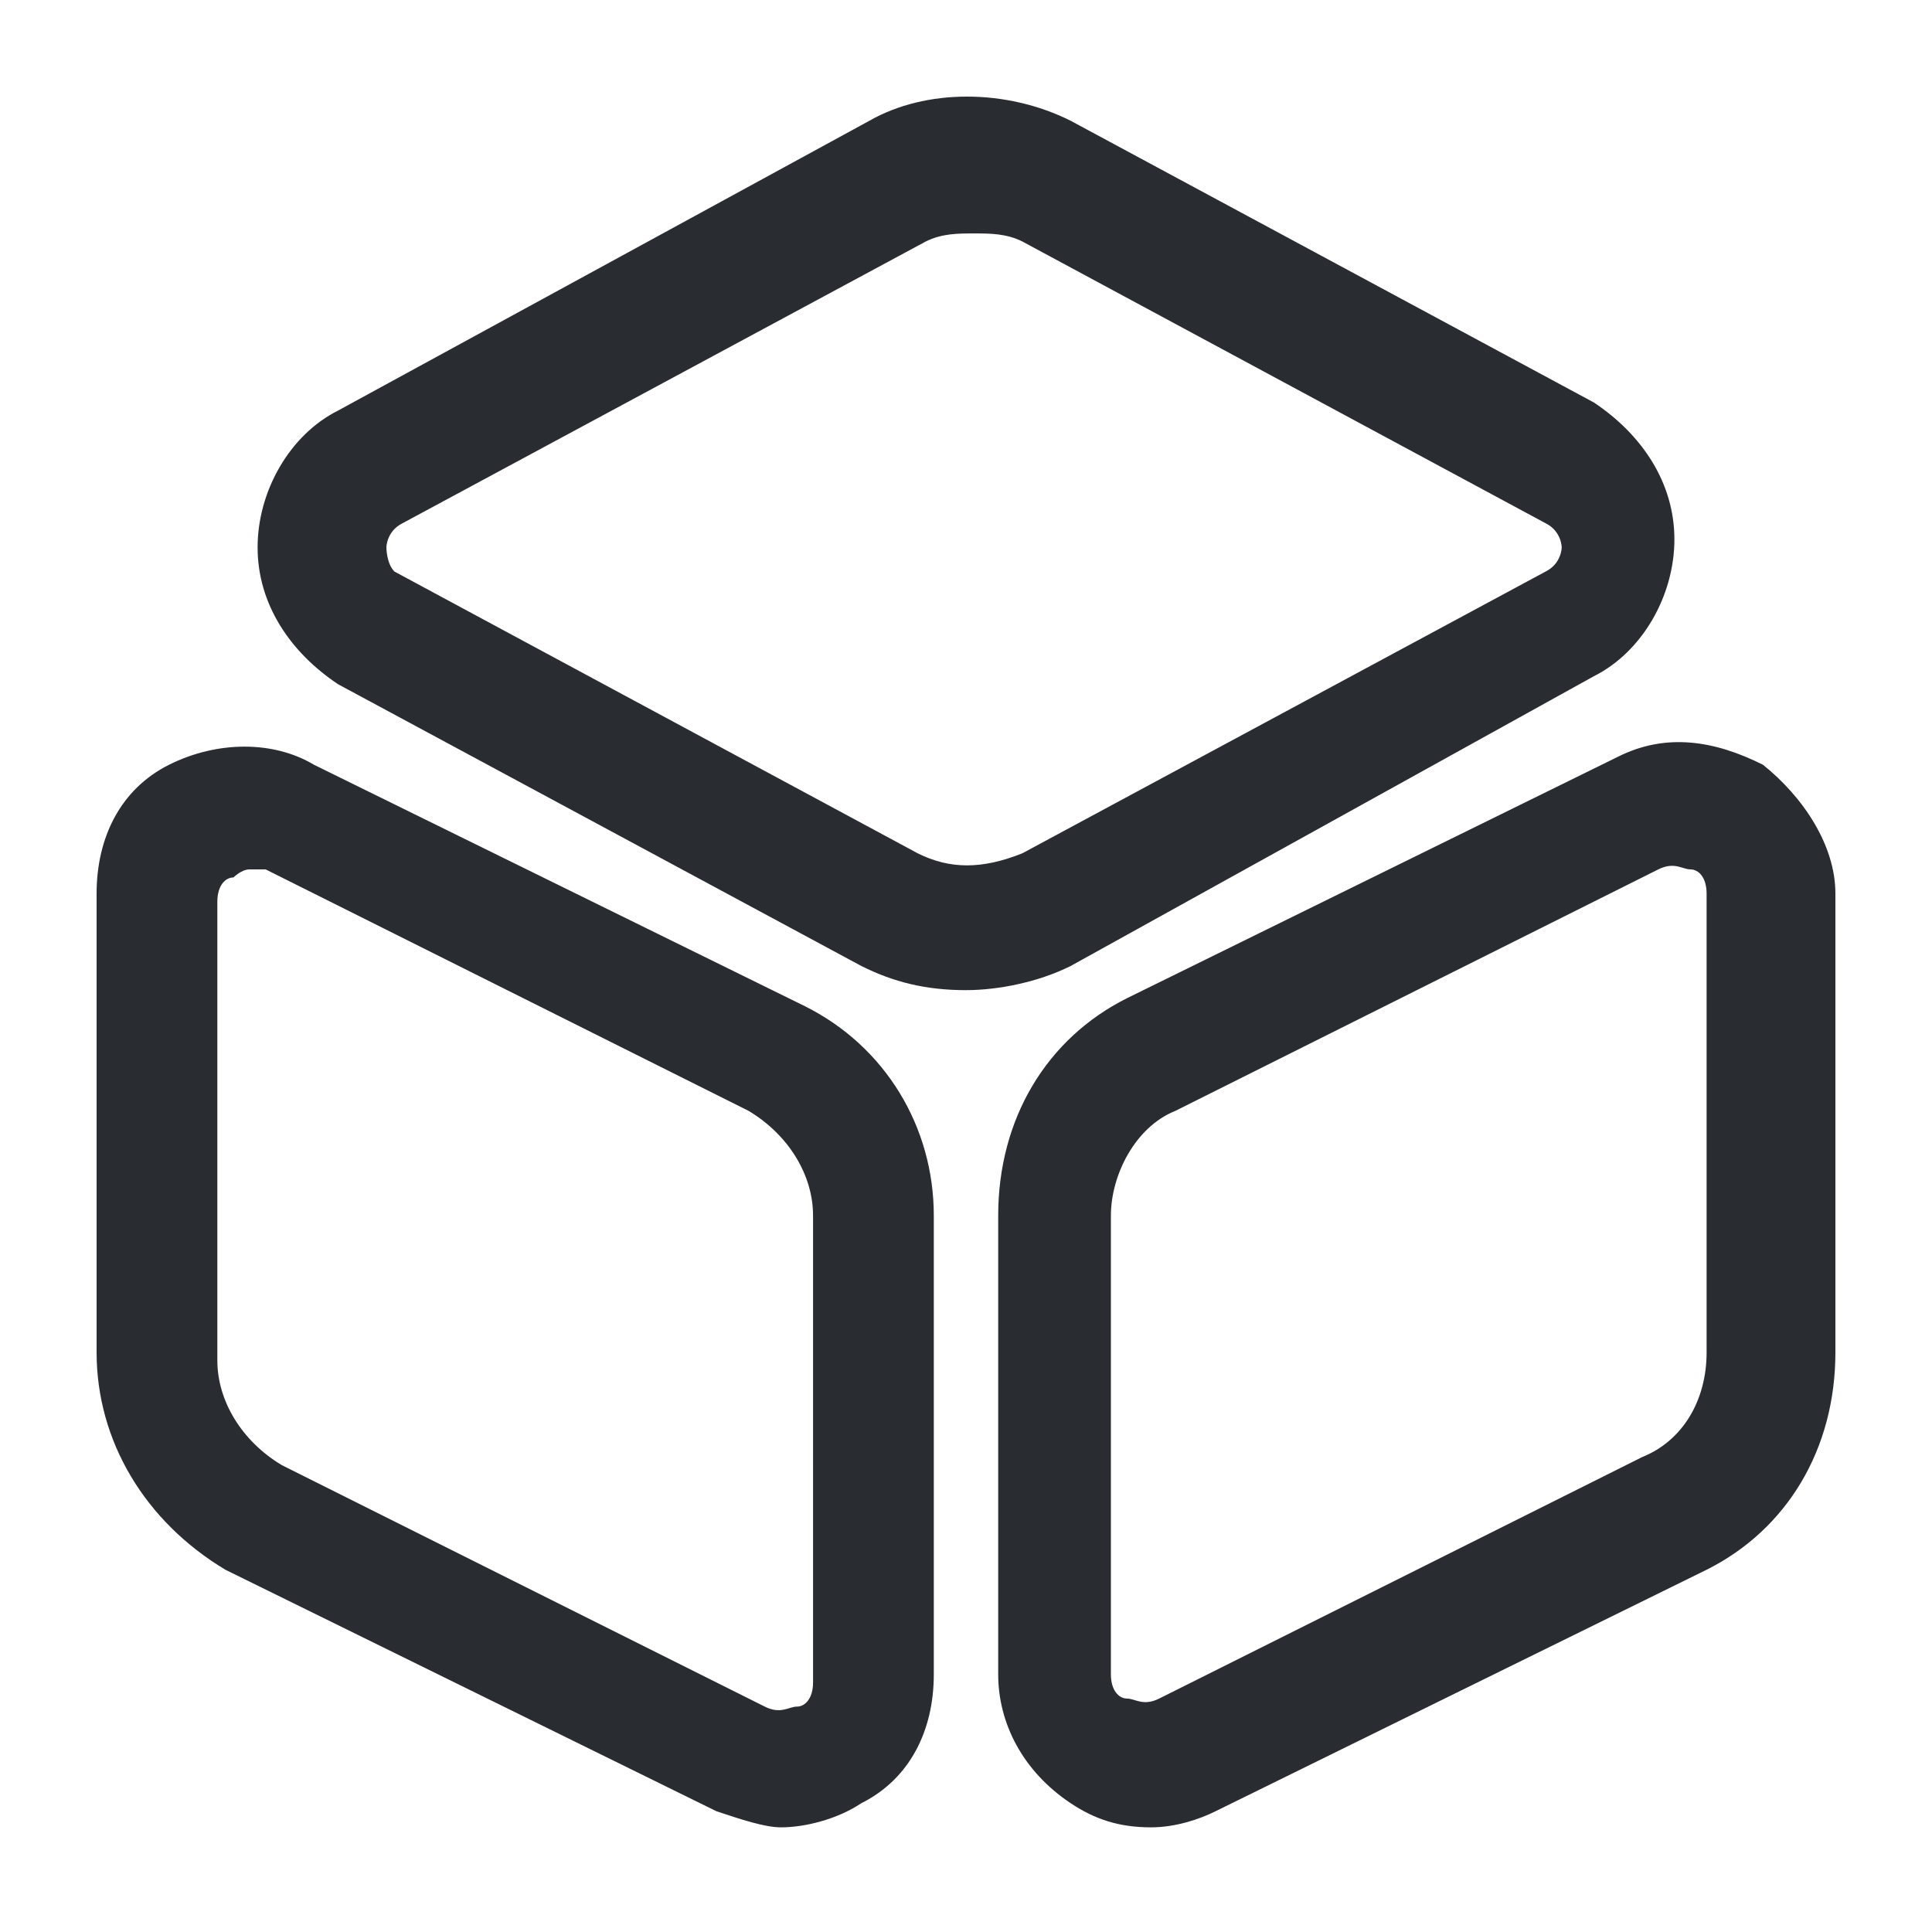 <?xml version="1.0" encoding="utf-8"?>
<!-- Generator: Adobe Illustrator 25.3.1, SVG Export Plug-In . SVG Version: 6.00 Build 0)  -->
<svg version="1.1" id="Layer_1" xmlns="http://www.w3.org/2000/svg" xmlns:xlink="http://www.w3.org/1999/xlink" x="0px" y="0px"
	 viewBox="0 0 24 24" style="enable-background:new 0 0 24 24;" xml:space="preserve">
<style type="text/css">
	.st0{fill:#292D32;}
</style>
<path class="st0" d="M19.8,8.4c0.6-0.3,1-1,1-1.7c0-0.7-0.4-1.3-1-1.7l-6.5-3.5c0,0,0,0,0,0c-0.8-0.4-1.8-0.4-2.5,0L4.2,5.1
	c-0.6,0.3-1,1-1,1.7c0,0.7,0.4,1.3,1,1.7l6.5,3.5c0.4,0.2,0.8,0.3,1.3,0.3c0.4,0,0.9-0.1,1.3-0.3L19.8,8.4z M11.4,10.6L4.9,7.1
	C4.8,7,4.8,6.8,4.8,6.8s0-0.2,0.2-0.3l6.5-3.5c0.2-0.1,0.4-0.1,0.6-0.1c0.2,0,0.4,0,0.6,0.1l6.5,3.5c0.2,0.1,0.2,0.3,0.2,0.3
	s0,0.2-0.2,0.3l-6.5,3.5C12.2,10.8,11.8,10.8,11.4,10.6z M10,12.5l-6.1-3l0,0C3.4,9.2,2.7,9.2,2.1,9.5c-0.6,0.3-0.9,0.9-0.9,1.6v5.7
	c0,1.1,0.6,2.1,1.6,2.7l6.1,3c0.3,0.1,0.6,0.2,0.8,0.2c0.3,0,0.7-0.1,1-0.3c0.6-0.3,0.9-0.9,0.9-1.6v-5.7C11.6,14,11,13,10,12.5z
	 M10.1,20.9c0,0.2-0.1,0.3-0.2,0.3c-0.1,0-0.2,0.1-0.4,0l-6-3c-0.5-0.3-0.8-0.8-0.8-1.3v-5.7c0-0.2,0.1-0.3,0.2-0.3
	c0,0,0.1-0.1,0.2-0.1c0,0,0.1,0,0.2,0l6,3c0.5,0.3,0.8,0.8,0.8,1.3V20.9z M21.9,9.5c-0.6-0.3-1.2-0.4-1.8-0.1c0,0,0,0,0,0l-6.1,3
	c-1,0.5-1.6,1.5-1.6,2.7v5.7c0,0.6,0.3,1.2,0.9,1.6c0.3,0.2,0.6,0.3,1,0.3c0.3,0,0.6-0.1,0.8-0.2l6.1-3c1-0.5,1.6-1.5,1.6-2.7v-5.7
	C22.8,10.5,22.4,9.9,21.9,9.5z M21.2,16.8c0,0.6-0.3,1.1-0.8,1.3l-6,3c-0.2,0.1-0.3,0-0.4,0c-0.1,0-0.2-0.1-0.2-0.3v-5.7
	c0-0.5,0.3-1.1,0.8-1.3l6-3c0.2-0.1,0.3,0,0.4,0c0.1,0,0.2,0.1,0.2,0.3V16.8z"/>
</svg>

